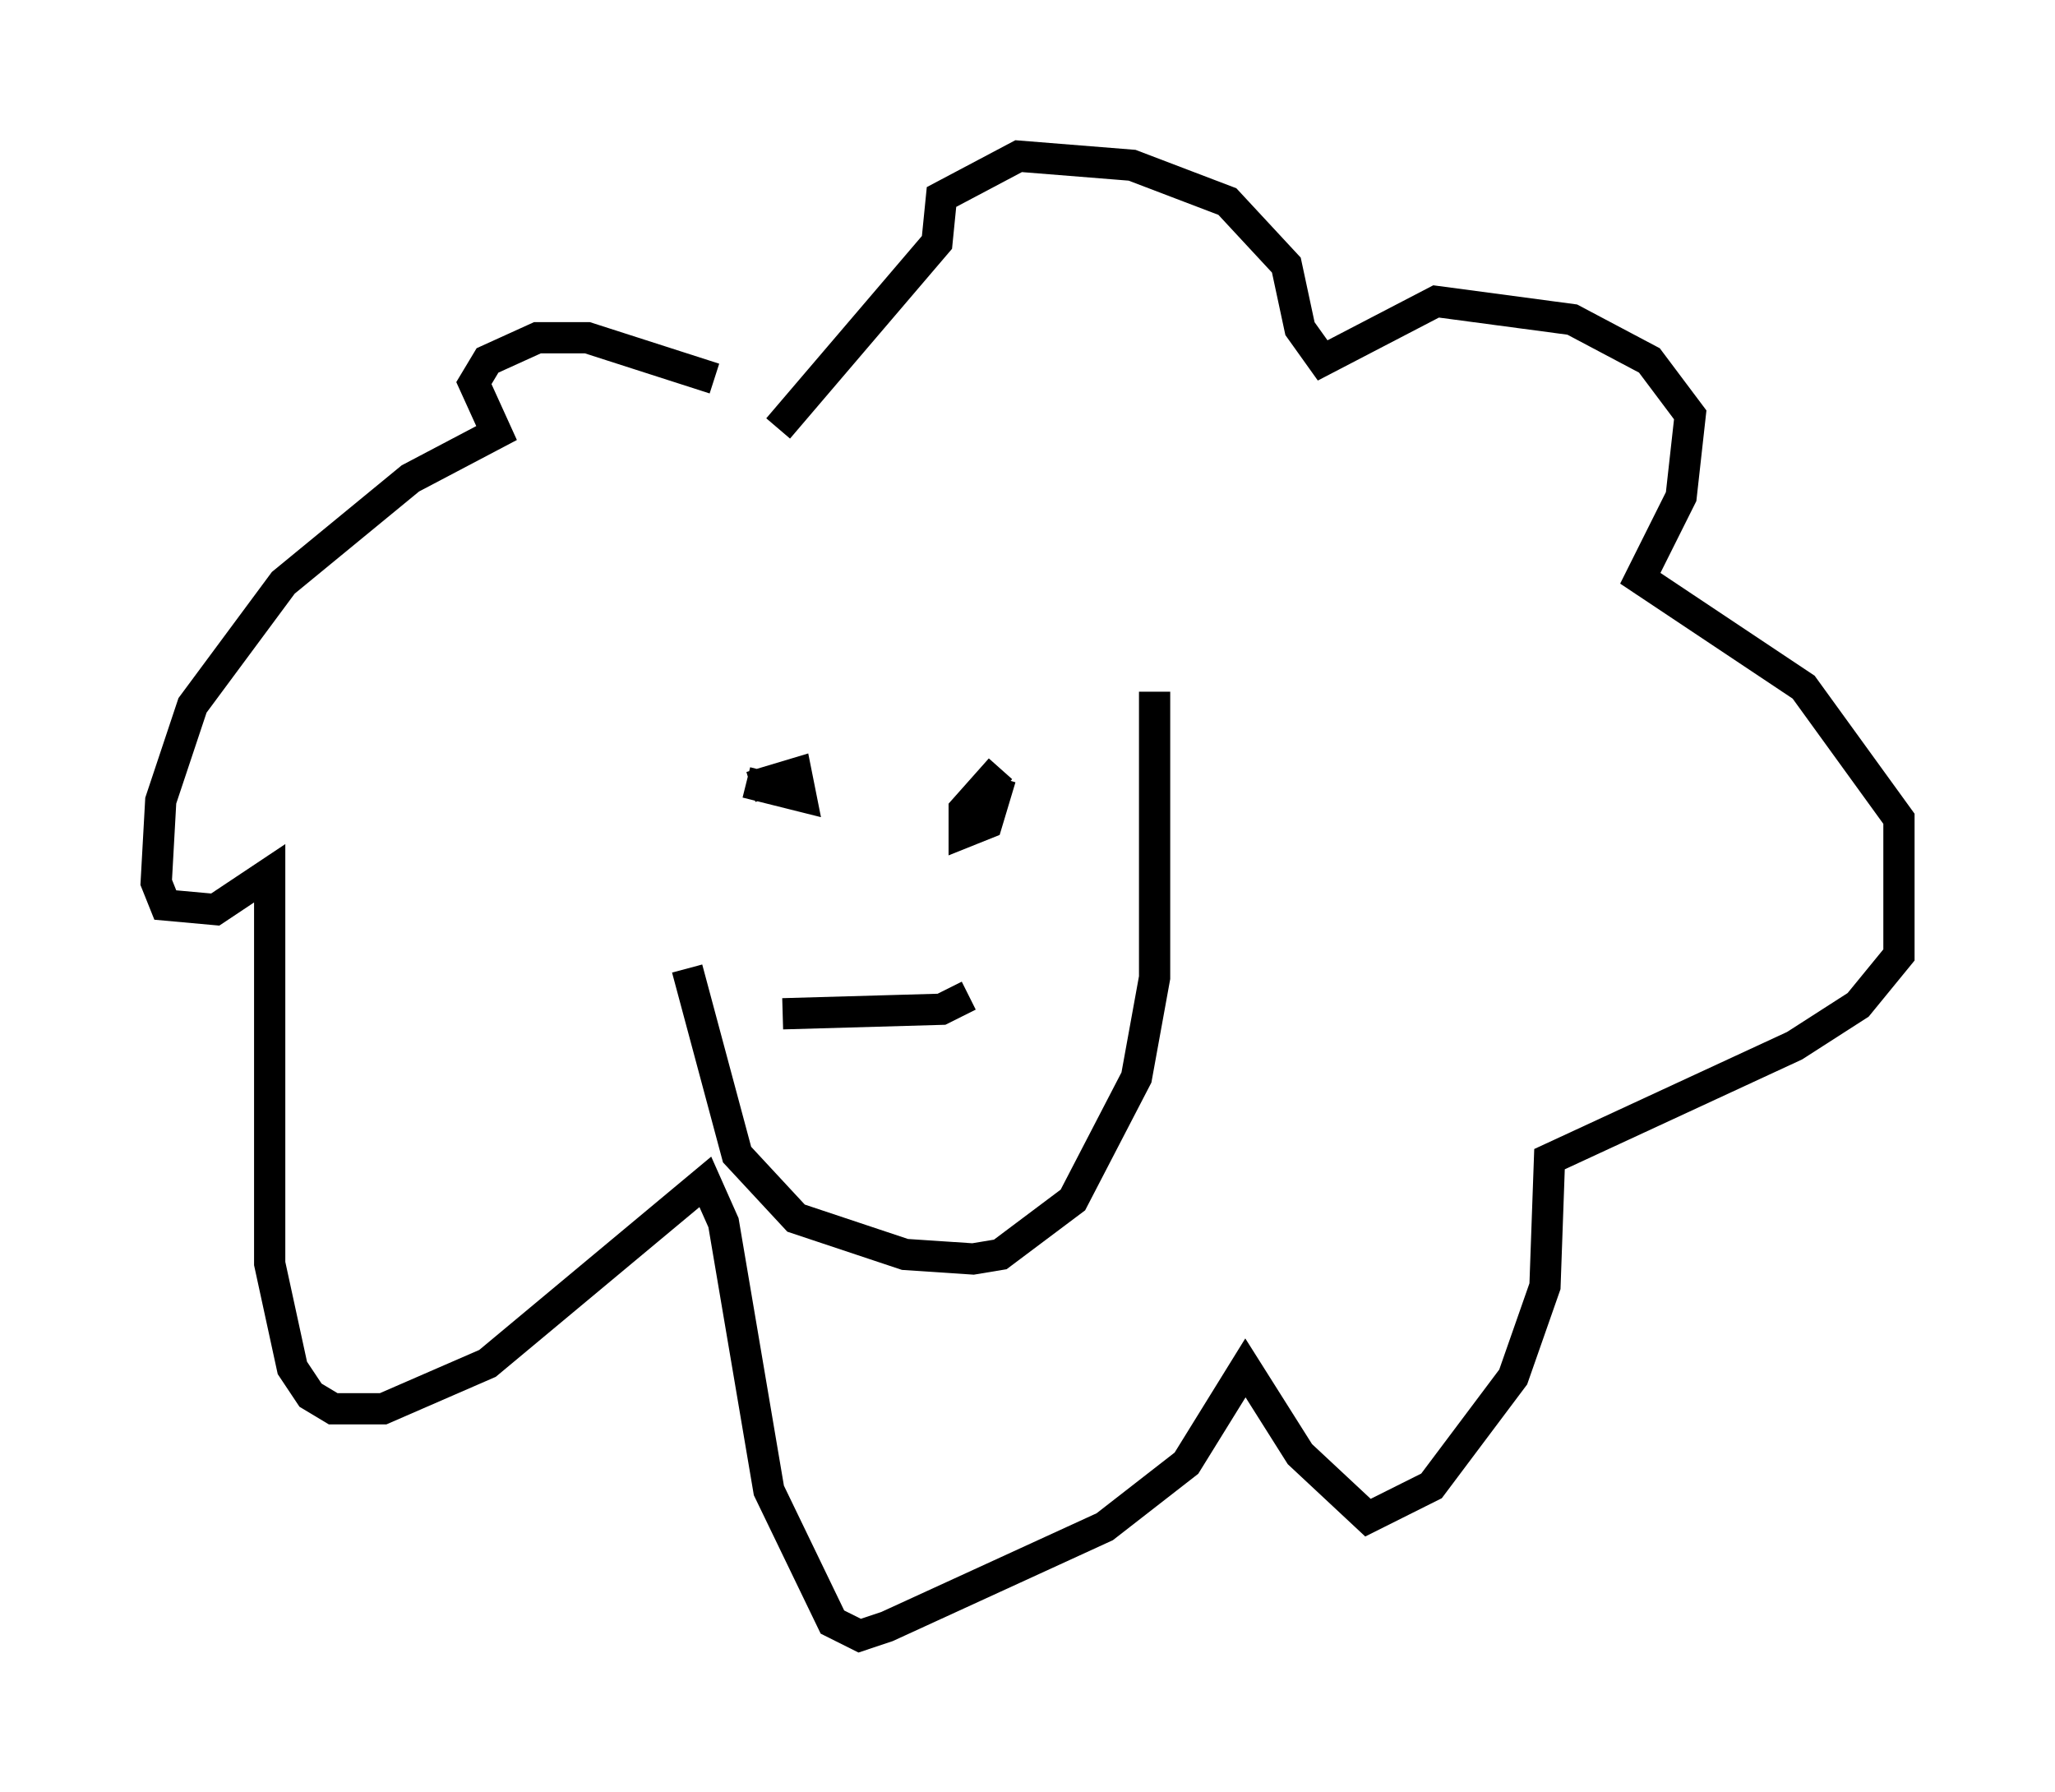 <?xml version="1.0" encoding="utf-8" ?>
<svg baseProfile="full" height="57.352" version="1.1" width="65.776" xmlns="http://www.w3.org/2000/svg" xmlns:ev="http://www.w3.org/2001/xml-events" xmlns:xlink="http://www.w3.org/1999/xlink"><defs /><rect fill="white" height="57.352" width="65.776" x="0" y="0" /><path d="M21.849, 23.302 m0.145, 7.698 l1.598, 5.955 1.888, 2.034 l3.486, 1.162 2.179, 0.145 l0.872, -0.145 2.324, -1.743 l2.034, -3.922 0.581, -3.196 l0.0, -9.151 m-14.089, -10.022 l-4.067, -1.307 -1.598, 0.0 l-1.598, 0.726 -0.436, 0.726 l0.726, 1.598 -2.76, 1.453 l-4.067, 3.341 -2.905, 3.922 l-1.017, 3.05 -0.145, 2.615 l0.291, 0.726 1.598, 0.145 l1.743, -1.162 0.0, 12.492 l0.726, 3.341 0.581, 0.872 l0.726, 0.436 1.598, 0.0 l3.341, -1.453 6.972, -5.81 l0.581, 1.307 1.453, 8.57 l2.034, 4.212 0.872, 0.436 l0.872, -0.291 6.972, -3.196 l2.615, -2.034 1.888, -3.05 l1.743, 2.76 2.179, 2.034 l2.034, -1.017 2.615, -3.486 l1.017, -2.905 0.145, -4.067 l7.844, -3.631 2.034, -1.307 l1.307, -1.598 0.0, -4.358 l-3.05, -4.212 -5.229, -3.486 l1.307, -2.615 0.291, -2.615 l-1.307, -1.743 -2.469, -1.307 l-4.358, -0.581 -3.631, 1.888 l-0.726, -1.017 -0.436, -2.034 l-1.888, -2.034 -3.05, -1.162 l-3.631, -0.291 -2.469, 1.307 l-0.145, 1.453 -5.084, 5.955 m-0.872, 11.475 l1.453, -0.436 0.145, 0.726 l-1.743, -0.436 m8.134, -0.436 l-1.162, 1.307 0.0, 0.726 l0.726, -0.291 0.436, -1.453 m-6.972, 7.553 l5.084, -0.145 0.872, -0.436 " fill="none" stroke="black" stroke-width="1" /></svg>